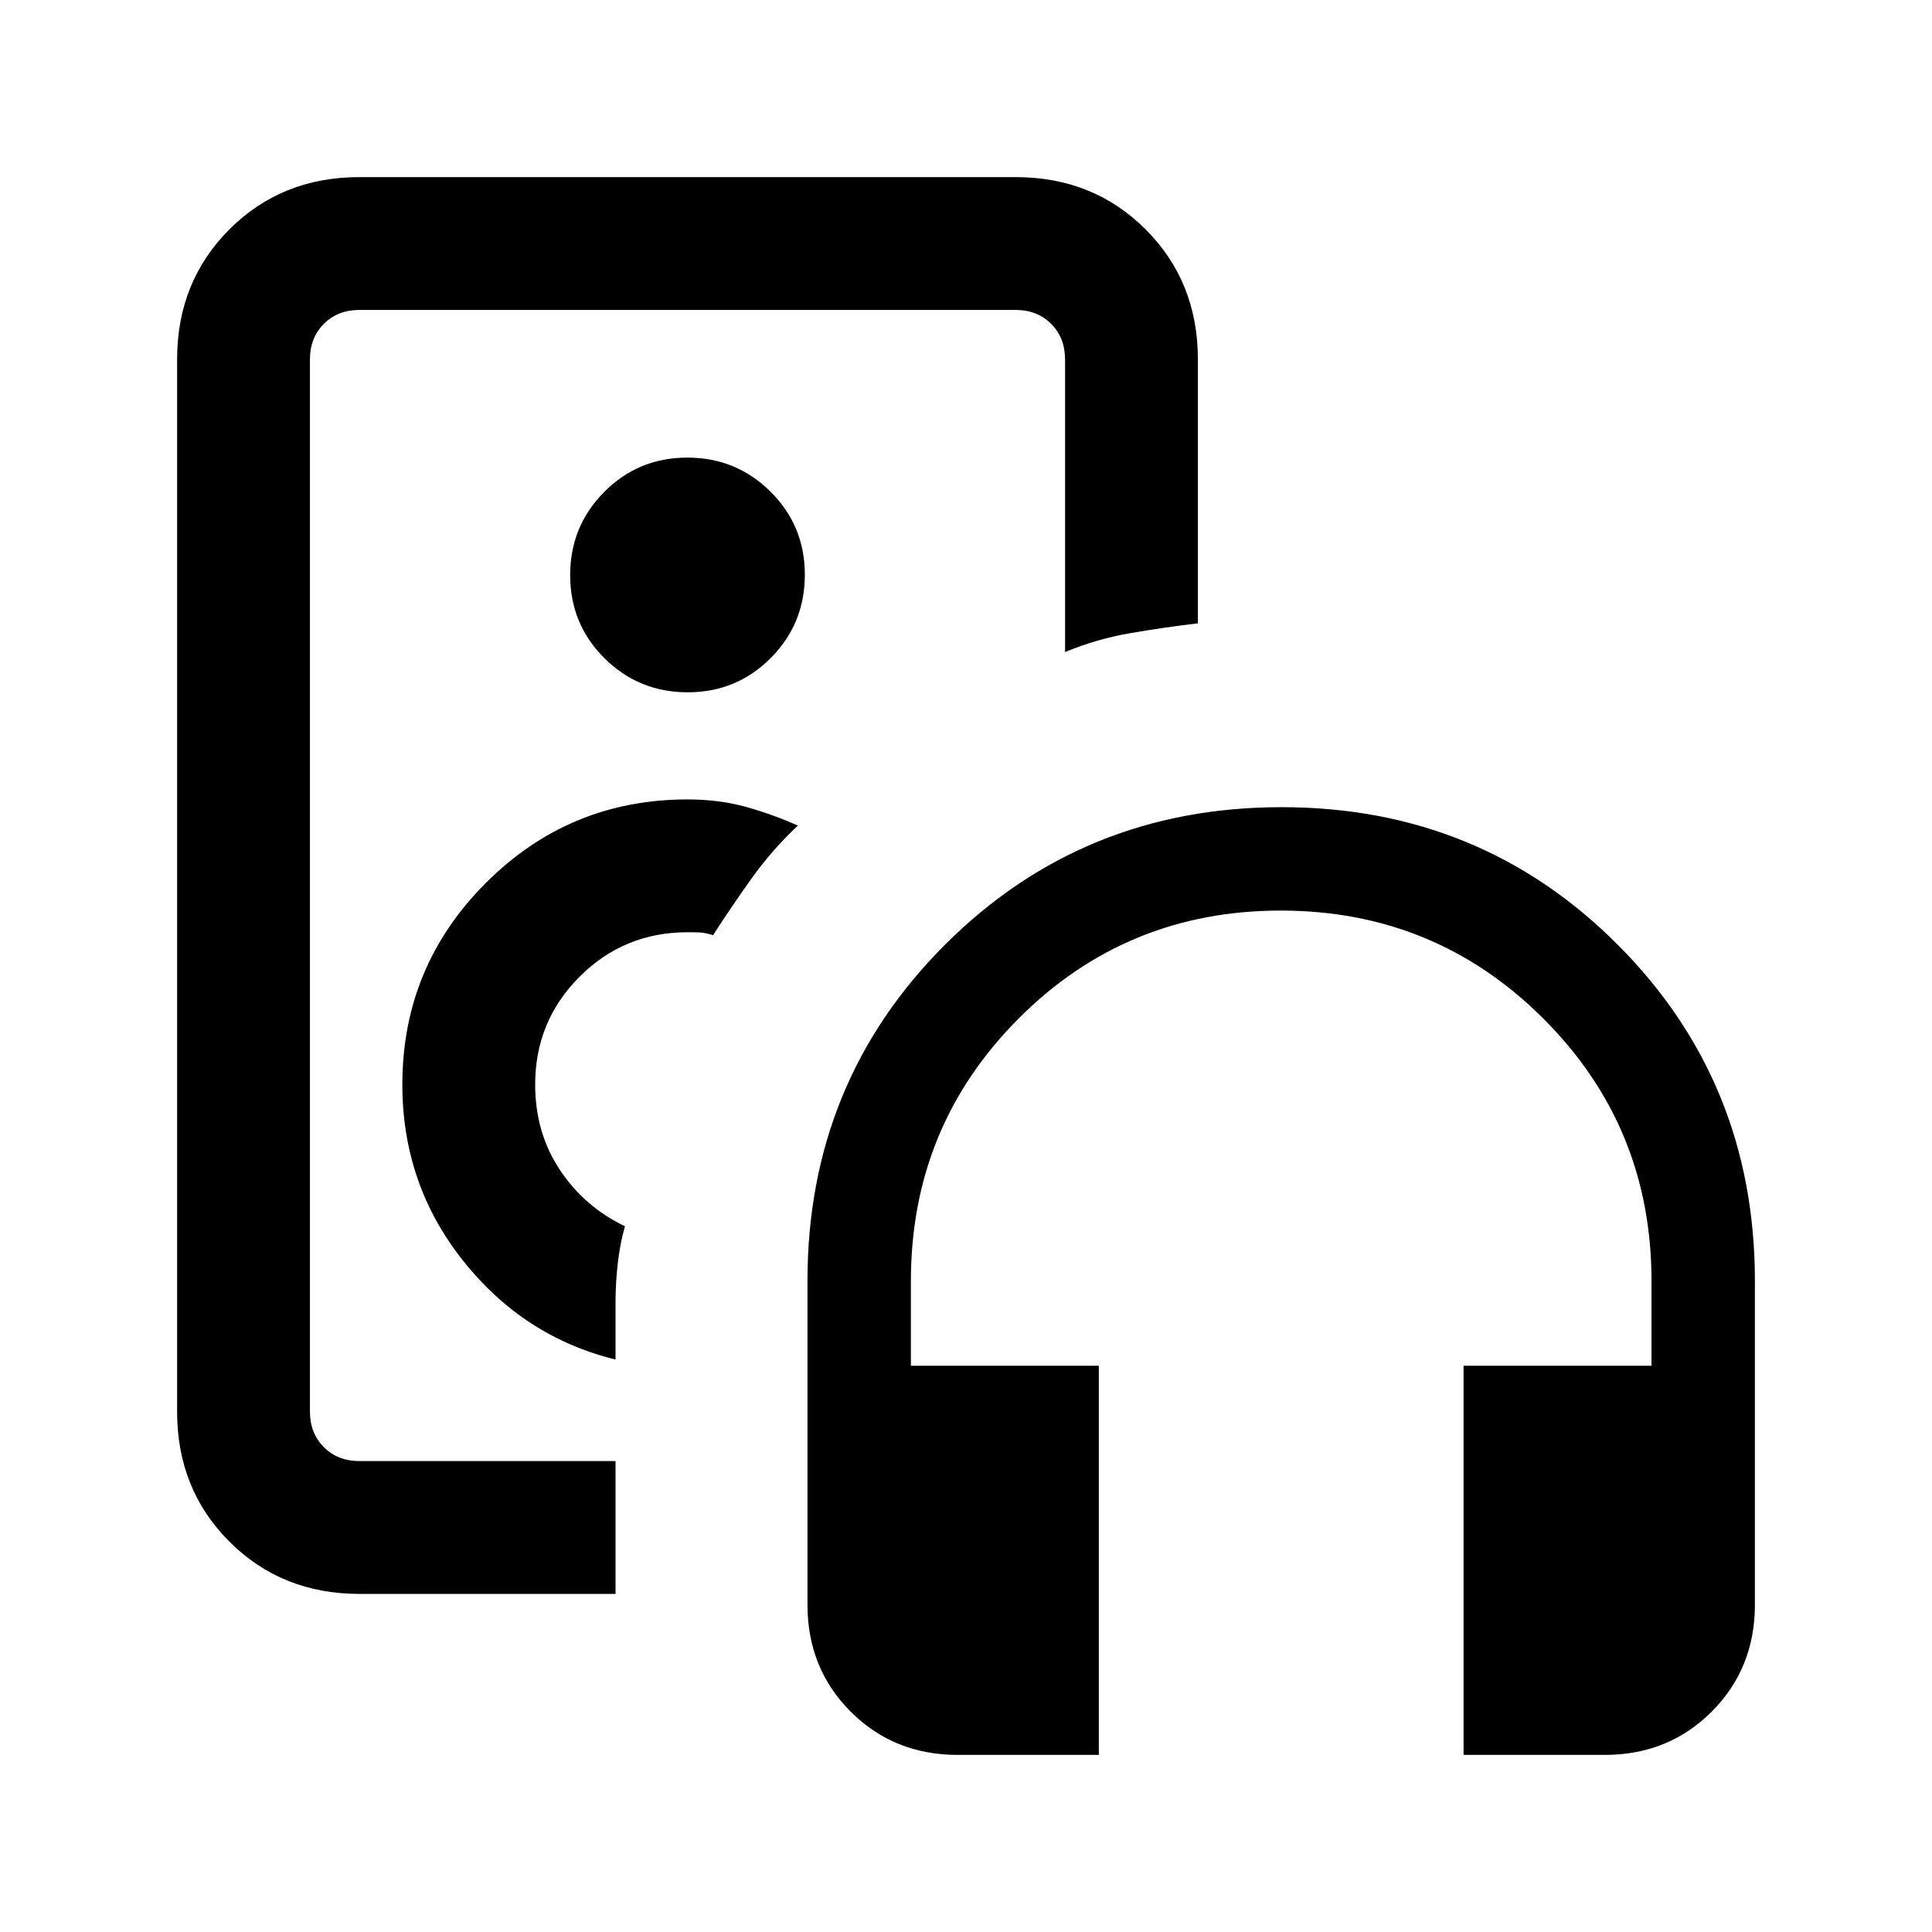 <svg xmlns="http://www.w3.org/2000/svg" height="24" viewBox="0 -960 960 960" width="24"><path d="M341.62-520Zm-163 352q-38.66 0-64.64-25.98Q88-219.96 88-258.62v-522.76q0-38.66 25.98-64.64Q139.96-872 178.62-872h326q38.65 0 64.63 25.98 25.98 25.98 25.98 64.64v131.11q-17.23 2.04-33.82 4.92T529.23-636v-145.38q0-10.77-6.92-17.7-6.93-6.92-17.69-6.92h-326q-10.77 0-17.7 6.92-6.92 6.93-6.92 17.7v522.76q0 10.77 6.92 17.7 6.93 6.92 17.7 6.92h127.23v66H178.62Zm127.23-116.46v-28.31q0-9.54 1.11-19.46 1.12-9.92 3.58-18.46-20.16-9.62-32.39-28.08t-12.23-42.31q0-31.54 22.08-53.61 22.08-22.08 53.62-22.08 4 0 6.34.12 2.35.11 6.35 1.34 9.29-14.41 19.31-28.42 10.02-14.01 22.84-26.04-12.61-5.61-25.88-9.31-13.27-3.69-28.96-3.69-58.71 0-100.2 41.5-41.5 41.49-41.5 100.19 0 49.54 30.17 87.5 30.16 37.96 75.76 49.12ZM341.71-616q24.33 0 41.27-17.03 16.94-17.04 16.94-41.37t-17.03-41.27q-17.03-16.95-41.37-16.95-24.33 0-41.27 17.04-16.94 17.03-16.94 41.36 0 24.34 17.03 41.28T341.71-616ZM546-88h-70.15q-31.66 0-53.14-21.48t-21.48-53.14v-160.92q0-98.74 68.37-167.06 68.38-68.32 167.2-68.32t167.01 68.32Q872-422.28 872-323.54v160.92q0 31.66-21.48 53.14T797.38-88h-70.15v-193.38h93.39v-42.16q0-76.66-53.74-130.33-53.74-53.67-130.5-53.67-76.76 0-130.26 53.67-53.5 53.67-53.5 130.33v42.16H546V-88Z"/></svg>